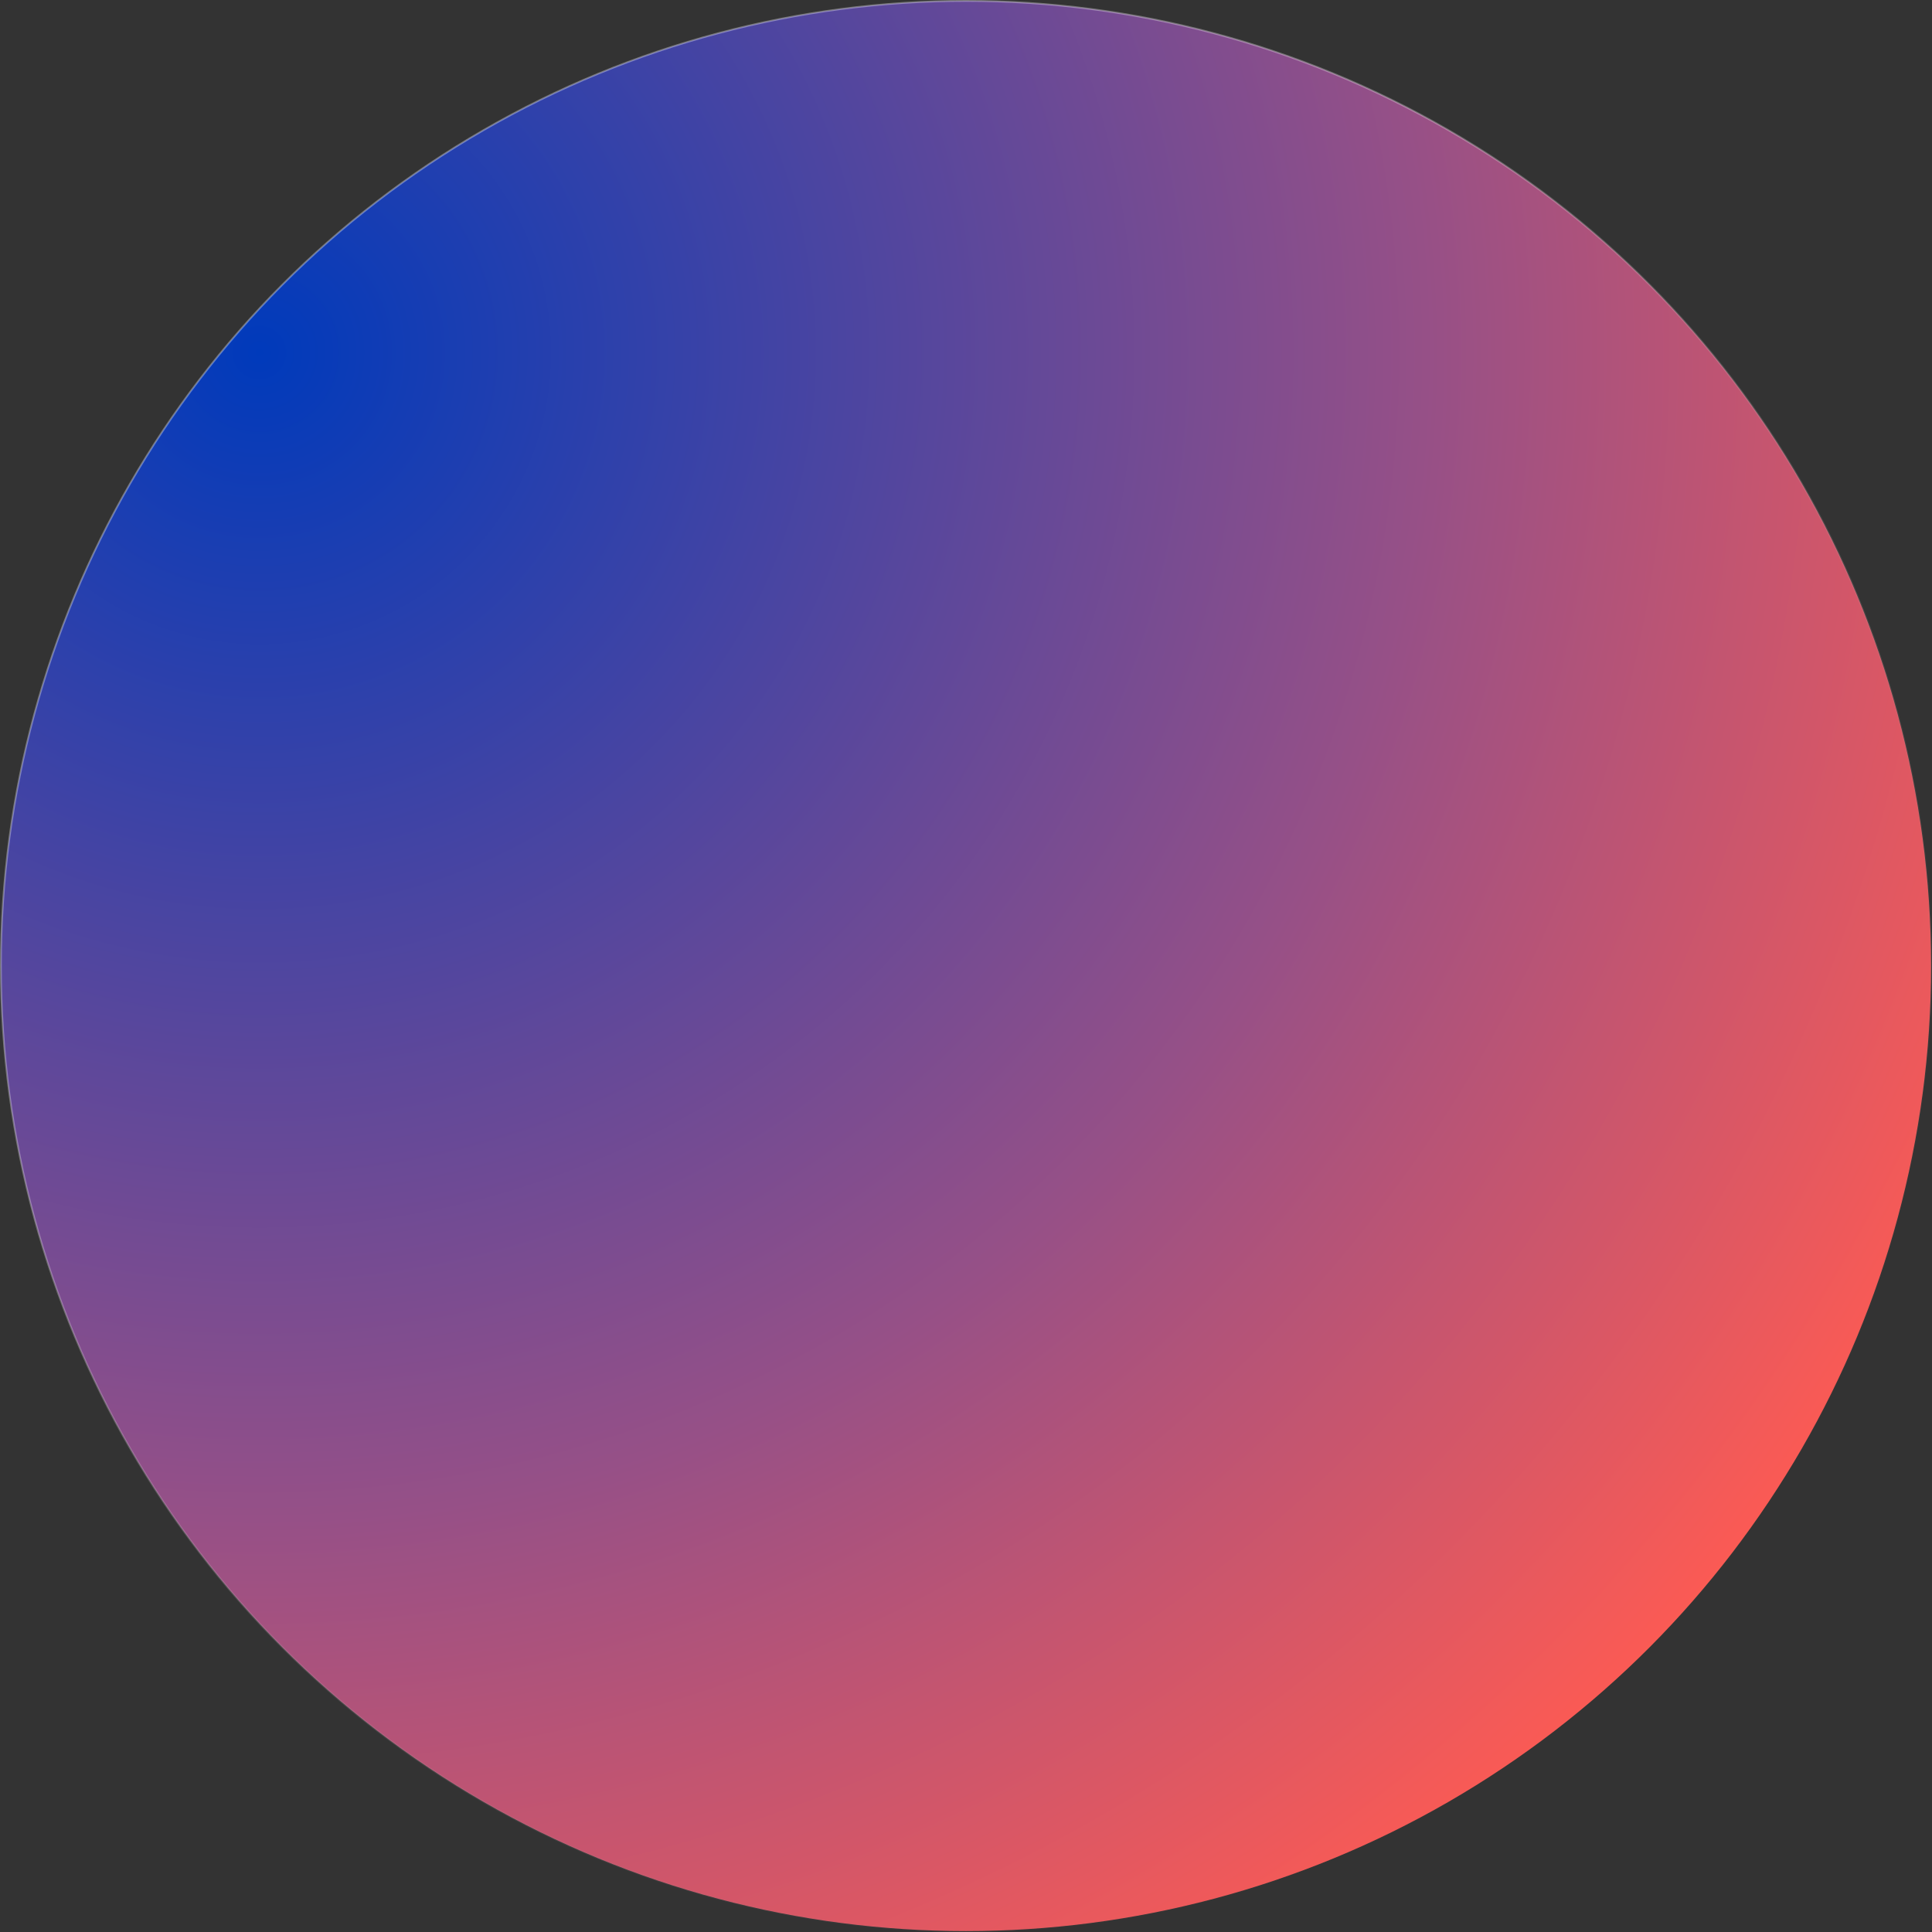 <?xml version="1.0" encoding="UTF-8"?>
<svg width="648px" height="648px" viewBox="0 0 648 648" version="1.1" xmlns="http://www.w3.org/2000/svg" xmlns:xlink="http://www.w3.org/1999/xlink">
    <rect x="0" y="0" width="648" height="648" fill="#333333" stroke="none"/>
    <title>circle-one</title>
    <defs>
        <radialGradient cx="13.726%" cy="18.511%" fx="13.726%" fy="18.511%" r="99.154%" id="radialGradient-1">
            <stop stop-color="#003ABB" offset="0%"></stop>
            <stop stop-color="#965087" offset="60.403%"></stop>
            <stop stop-color="#FF5B52" offset="100%"></stop>
        </radialGradient>
        <linearGradient x1="18.999%" y1="10.467%" x2="81.8%" y2="88.996%" id="linearGradient-2">
            <stop stop-color="#FFFFFF" stop-opacity="0.35" offset="0%"></stop>
            <stop stop-color="#FFFFFF" stop-opacity="0.3" offset="30.106%"></stop>
            <stop stop-color="#555555" stop-opacity="0" offset="100%"></stop>
        </linearGradient>
    </defs>
    <g id="Page-1" stroke="none" stroke-width="1" fill="none" fill-rule="evenodd">
        <circle id="circle-one" stroke="url(#linearGradient-2)" stroke-width="0.6" fill="url(#radialGradient-1)" cx="324" cy="324" r="323.7"></circle>
    </g>
</svg>